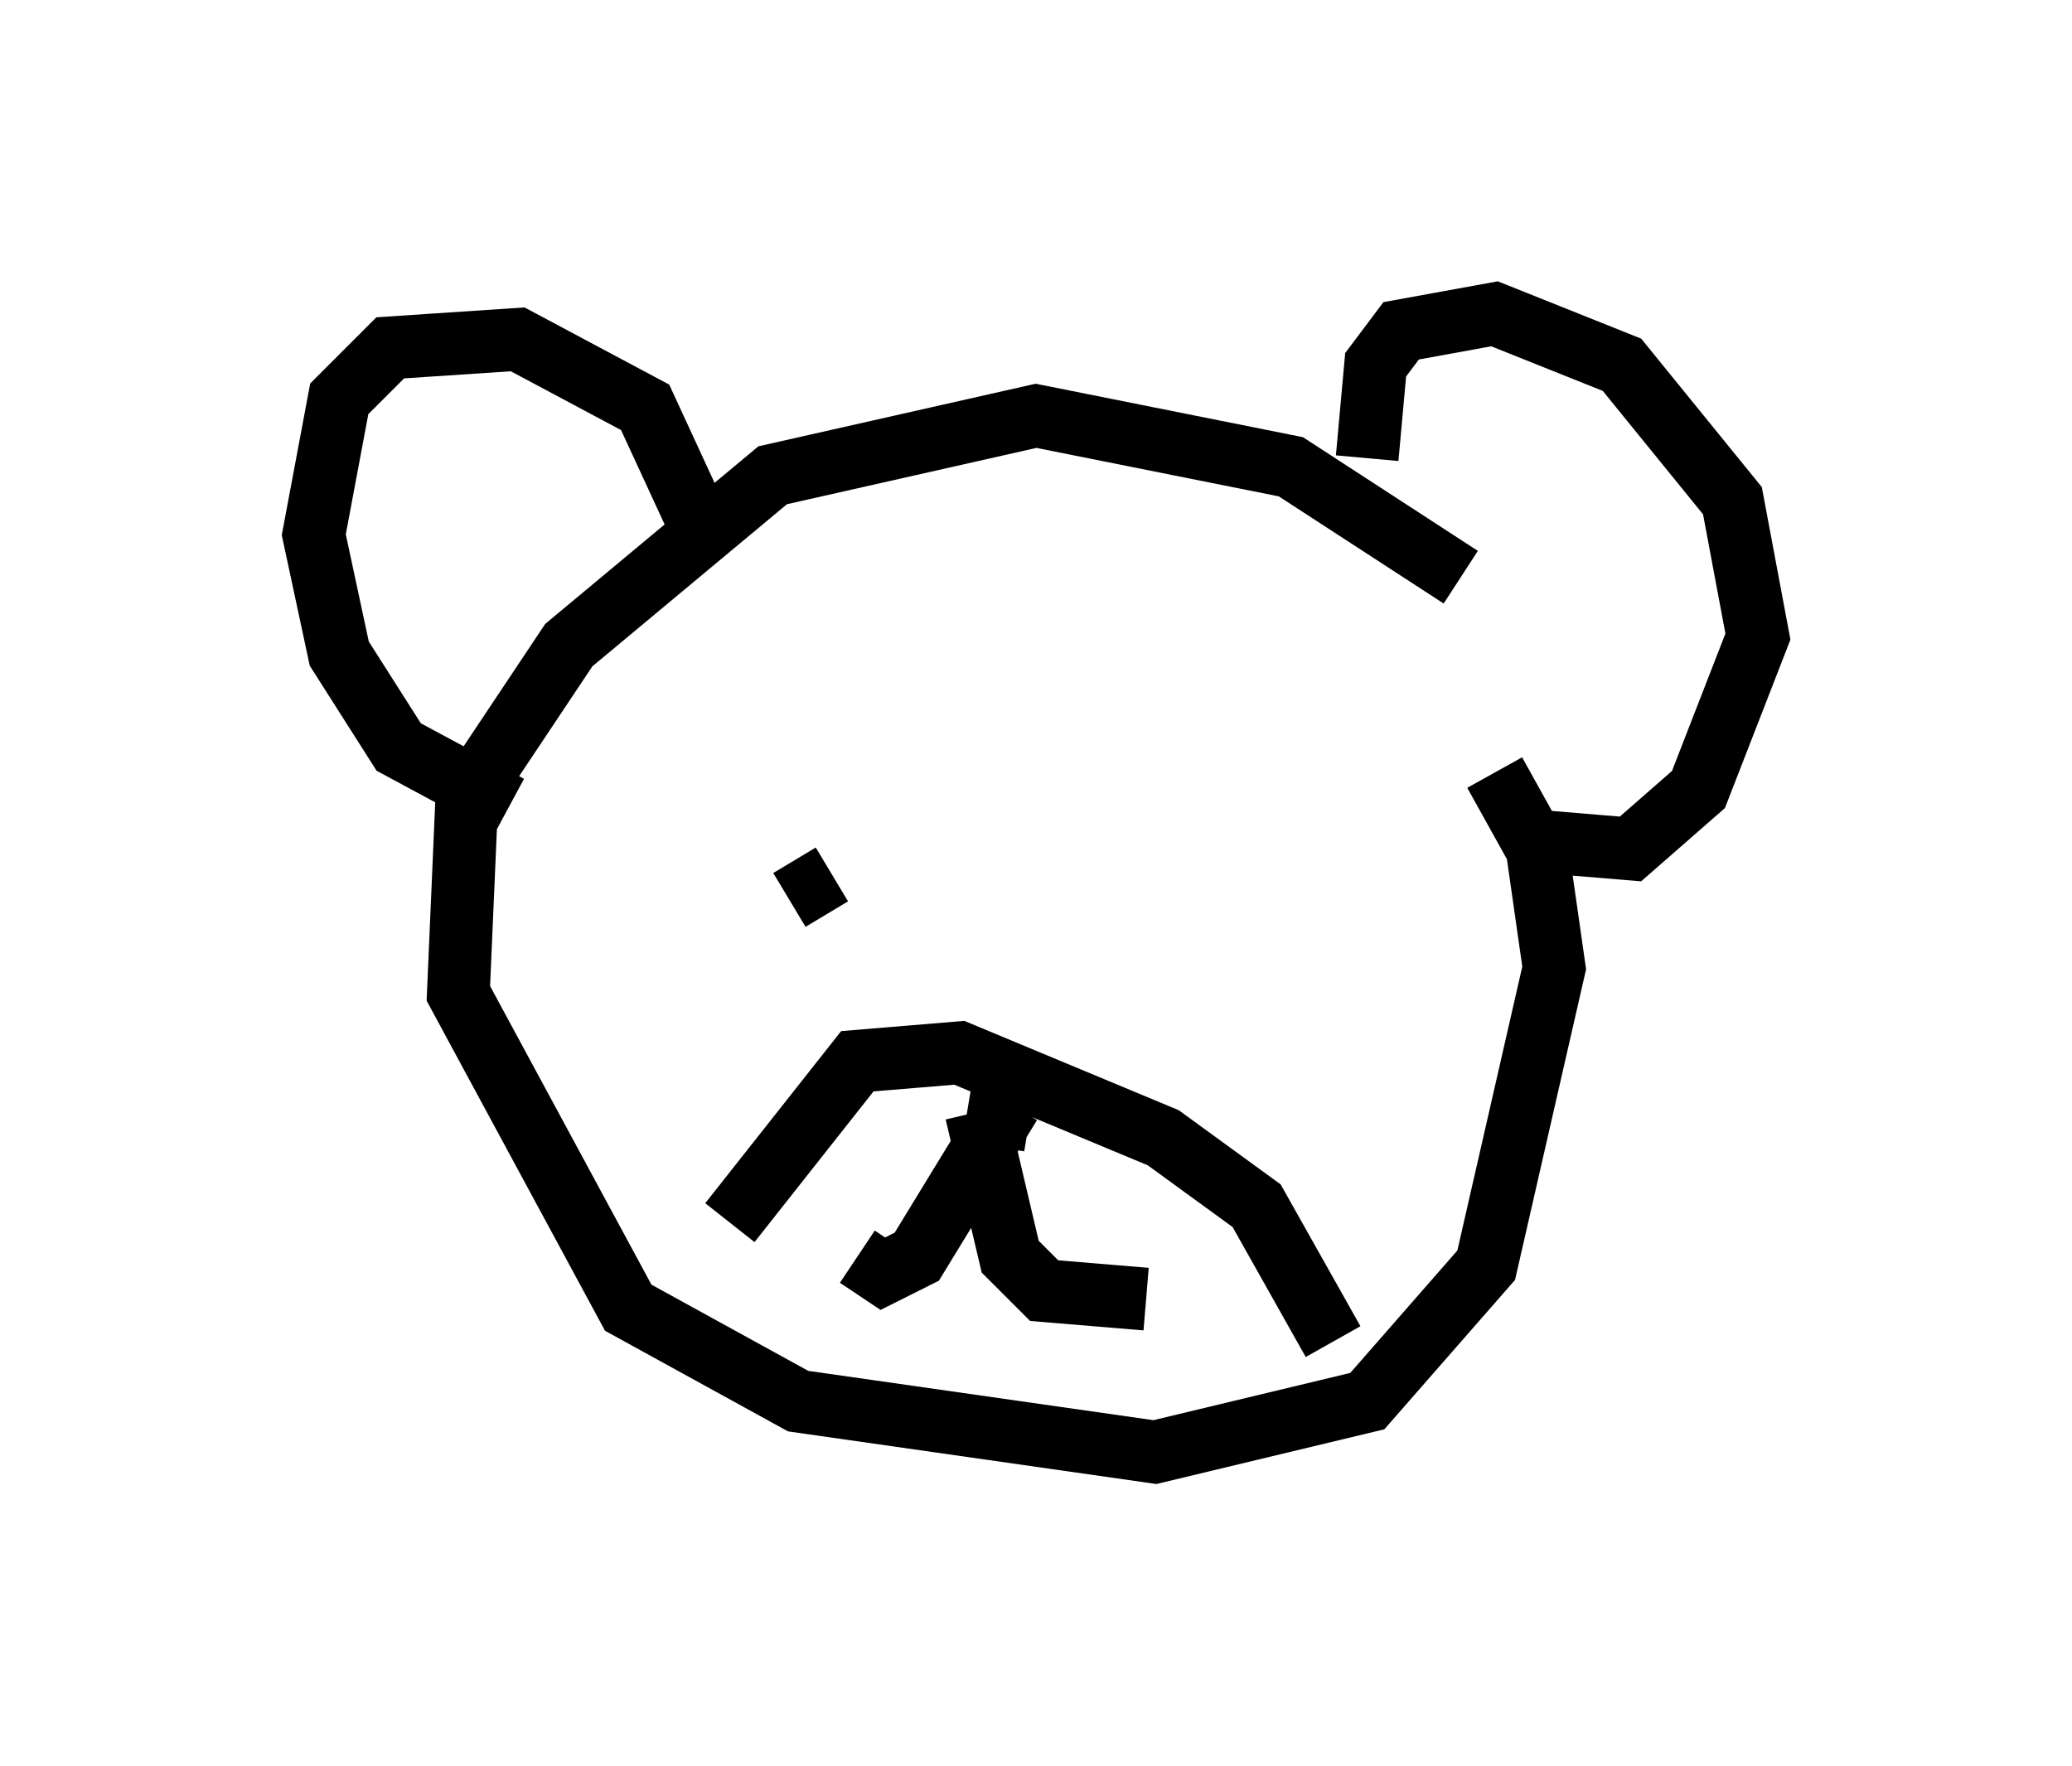 <?xml version="1.0" encoding="utf-8" ?>
<svg baseProfile="full" height="28.132" version="1.1" width="33.004" xmlns="http://www.w3.org/2000/svg" xmlns:ev="http://www.w3.org/2001/xml-events" xmlns:xlink="http://www.w3.org/1999/xlink"><defs /><rect fill="white" height="28.132" width="33.004" x="0" y="0" /><path d="M24.215, 10.683 m-0.947, -1.488 l-2.706, -1.759 -4.059, -0.812 l-4.195, 0.947 -3.248, 2.706 l-1.624, 2.436 -0.135, 3.112 l2.706, 5.007 2.706, 1.488 l5.683, 0.812 3.383, -0.812 l1.894, -2.165 1.083, -4.736 l-0.271, -1.894 -0.677, -1.218 m-12.72, -4.059 l-0.812, -1.759 -2.03, -1.083 l-2.03, 0.135 -0.812, 0.812 l-0.406, 2.165 0.406, 1.894 l0.947, 1.488 1.759, 0.947 m13.667, -5.548 l0.135, -1.488 0.406, -0.541 l1.488, -0.271 2.03, 0.812 l1.759, 2.165 0.406, 2.165 l-0.947, 2.436 -1.083, 0.947 l-1.624, -0.135 m-11.096, 0.541 l-0.677, 0.406 m6.766, 0.0 l0.0, 0.0 m1.894, 7.036 l-1.218, -2.165 -1.488, -1.083 l-3.248, -1.353 -1.624, 0.135 l-2.03, 2.571 m4.465, -1.894 l-1.488, 2.436 -0.541, 0.271 l-0.406, -0.271 m1.894, -2.3 l0.541, 2.3 0.541, 0.541 l1.624, 0.135 m-2.3, -3.248 l-0.135, 0.812 " fill="none" stroke="black" stroke-width="1" /></svg>